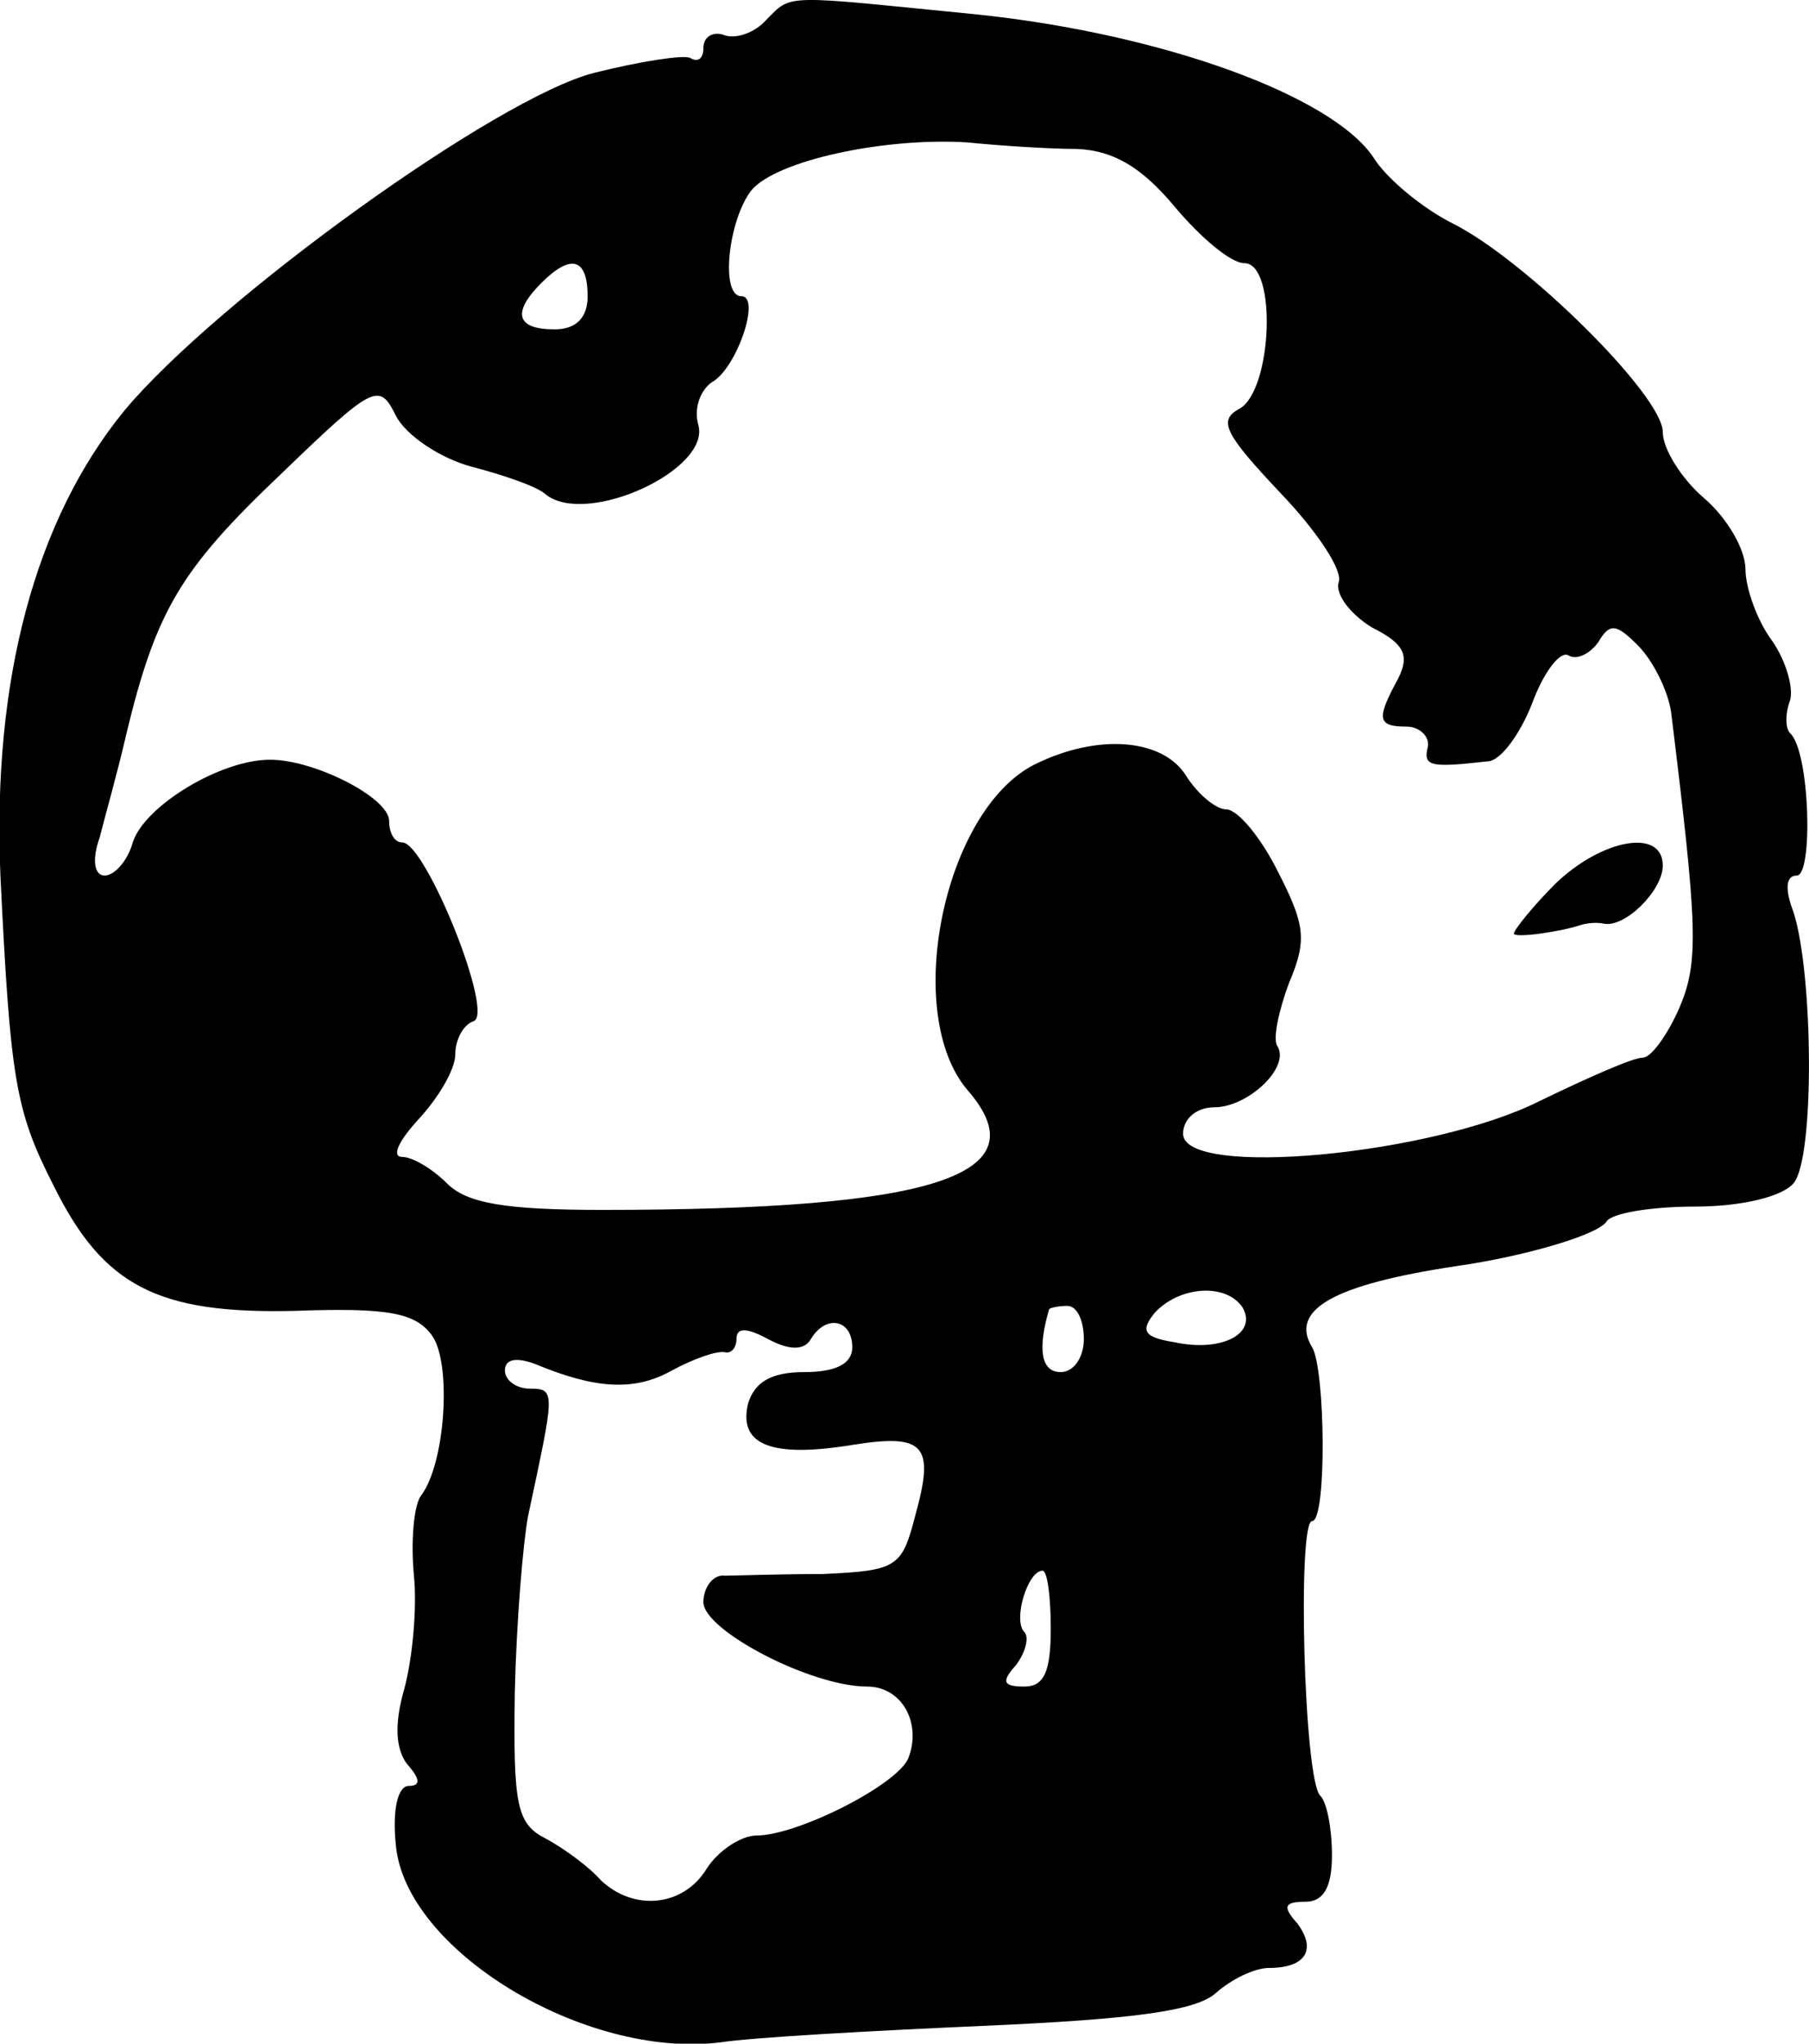 <svg height="123.476pt" preserveAspectRatio="xMidYMid meet" viewBox="0 0 109.365 123.476" width="109.365pt" xmlns="http://www.w3.org/2000/svg"><path d="m508 1447c-7-8-19-12-26-9-6 2-12-1-12-8 0-6-3-9-8-6-4 2-30-2-58-9-59-15-228-137-284-204-54-66-80-163-75-281 6-123 9-142 32-187 30-61 63-78 146-76 56 2 73-1 83-15 12-17 8-78-7-97-4-6-6-27-4-48 2-20-1-51-6-69-6-21-5-36 2-45 8-9 8-13 1-13s-10-15-8-35c5-64 114-130 196-120 19 3 91 7 159 10 91 4 129 9 141 20 9 8 23 15 32 15 22 0 29 11 17 27-9 10-8 13 5 13 11 0 16 9 16 28 0 16-3 32-7 36-10 9-14 166-5 166s8 92 0 105c-14 23 14 38 87 49 42 6 86 19 91 27 3 5 27 9 53 9 29 0 53 6 60 14 13 15 12 127 0 164-5 13-5 22 2 22 10 0 8 75-4 86-3 3-3 12 0 20 2 7-2 23-11 36-9 12-16 32-16 43 0 12-11 31-25 43s-25 30-25 40c0 22-83 104-127 126-18 9-40 27-48 40-25 37-126 74-237 86-121 12-114 13-130-3zm188-78c22-1 39-11 59-35 16-19 34-34 42-34 20 0 17-77-3-88-13-7-9-15 25-51 22-23 38-47 35-54-2-7 7-19 20-27 20-10 23-17 16-31-13-24-13-29 5-29 8 0 14-6 13-12-3-12 1-13 36-9 8 0 20 17 27 35 7 19 17 32 22 29s13 1 18 8c7 12 11 11 24-2 9-9 18-27 20-40 16-130 17-151 5-179-7-16-17-30-22-30-6 0-33-12-62-26-65-33-216-47-216-20 0 9 8 16 19 16 20 0 46 24 38 37-3 4 1 22 7 38 11 26 10 35-7 68-10 20-24 37-31 37-6 0-17 9-24 20-14 23-54 26-92 7-55-28-80-151-40-197 44-51-20-72-221-72-59 0-82 4-94 16-9 9-21 16-27 16-7 0-2 10 10 23s22 30 22 39 5 18 11 20c13 4-29 108-43 108-5 0-8 6-8 13 0 14-45 37-72 37-30 0-76-28-83-50-3-11-11-20-17-20s-8 9-3 23c3 12 11 40 16 62 18 75 33 100 93 157 57 55 60 56 70 36 6-12 27-26 46-31s40-12 45-17c25-19 99 15 92 42-3 10 1 21 8 26 15 8 30 52 18 52-13 0-8 46 6 64 15 18 80 32 130 29 20-2 50-4 67-4zm-296-89c0-13-7-20-20-20-23 0-26 10-8 28s28 15 28-8zm396-611c9-16-13-27-41-21-19 3-21 7-12 18 15 16 43 18 53 3zm-96-19c0-11-6-20-14-20-12 0-14 14-7 38 1 1 6 2 11 2 6 0 10-9 10-20zm-165 0c9 15 25 12 25-5 0-10-10-15-29-15-20 0-30-6-34-19-6-25 14-33 63-25 44 7 50 0 38-43-8-31-11-33-56-35-26 0-53-1-59-1-7 1-13-7-13-16 0-17 65-51 99-51 21 0 33-22 25-43-6-16-67-47-92-47-9 0-23-9-30-20-14-23-44-26-64-7-7 8-22 19-33 25-18 9-20 20-19 89 1 43 5 90 8 106 16 75 17 77 1 77-8 0-15 5-15 11 0 7 7 8 18 4 36-15 60-17 83-4 13 7 27 12 32 11 4-1 7 3 7 8 0 7 6 7 19 0s22-7 26 0zm145-175c0-26-4-35-16-35-13 0-14 3-5 13 6 8 8 17 5 20-7 7 2 37 11 37 3 0 5-16 5-35zm305 450c-14-14-25-28-25-30 0-3 28 1 40 5 3 1 9 2 14 1 13-3 36 20 36 35 0 23-37 16-65-11z" transform="matrix(.1 0 0 -.1 -4.475 145.9)"/></svg>